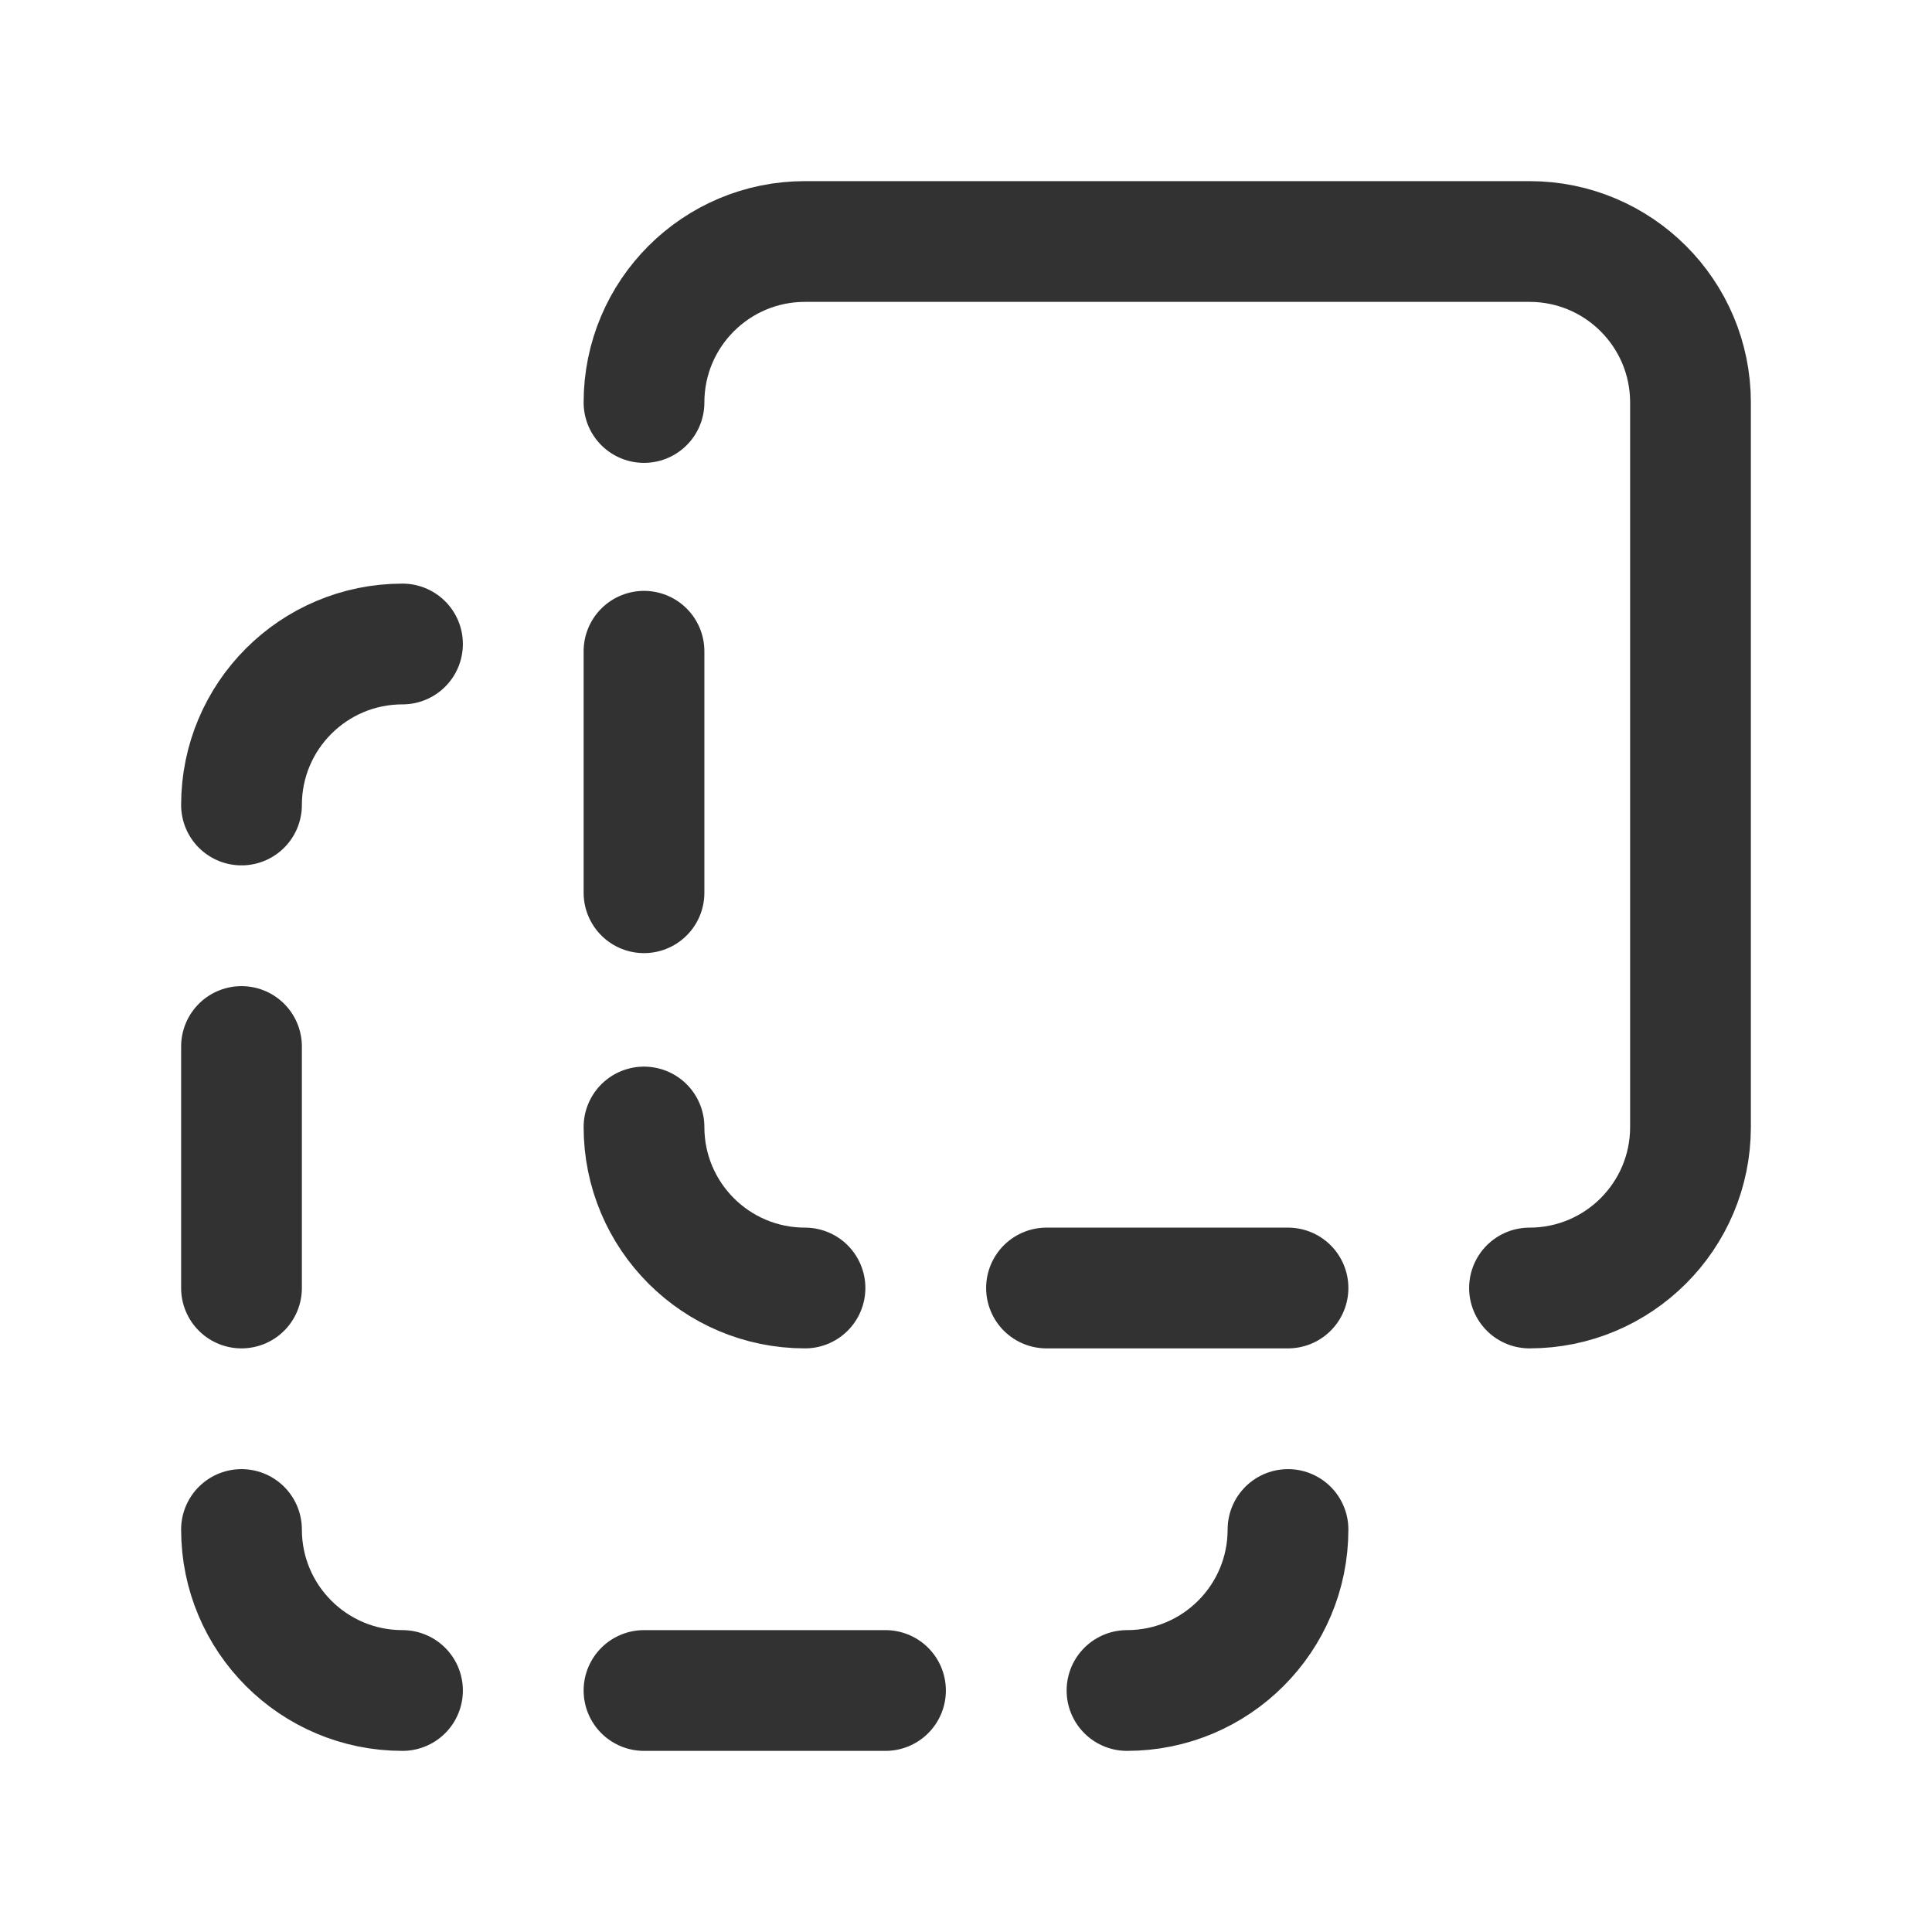 <?xml version="1.0" encoding="UTF-8"?><svg version="1.1" viewBox="0 0 24 24" xmlns="http://www.w3.org/2000/svg" xmlns:xlink="http://www.w3.org/1999/xlink"><!--Generated by IJSVG (https://github.com/iconjar/IJSVG)--><g fill="none"><path d="M0,0h24v24h-24Z"></path><path stroke="#323232" stroke-linecap="round" stroke-linejoin="round" stroke-width="1.5" d="M3,19c0,1.105 0.895,2 2,2"></path><path stroke="#323232" stroke-linecap="round" stroke-linejoin="round" stroke-width="1.5" d="M3,16v-3"></path><path stroke="#323232" stroke-linecap="round" stroke-linejoin="round" stroke-width="1.5" d="M5,8c-1.105,0 -2,0.895 -2,2"></path><path stroke="#323232" stroke-linecap="round" stroke-linejoin="round" stroke-width="1.5" d="M14,21c1.105,0 2,-0.895 2,-2"></path><path stroke="#323232" stroke-linecap="round" stroke-linejoin="round" stroke-width="1.5" d="M11,21h-3"></path><path stroke="#323232" stroke-linecap="round" stroke-linejoin="round" stroke-width="1.5" d="M8,14c0,1.105 0.895,2 2,2"></path><path stroke="#323232" stroke-linecap="round" stroke-linejoin="round" stroke-width="1.5" d="M8,5c0,-1.105 0.895,-2 2,-2h9c1.105,0 2,0.895 2,2v9c0,1.105 -0.895,2 -2,2"></path><path stroke="#323232" stroke-linecap="round" stroke-linejoin="round" stroke-width="1.5" d="M16,16h-3"></path><path stroke="#323232" stroke-linecap="round" stroke-linejoin="round" stroke-width="1.5" d="M8,11.09v-3"></path></g></svg>